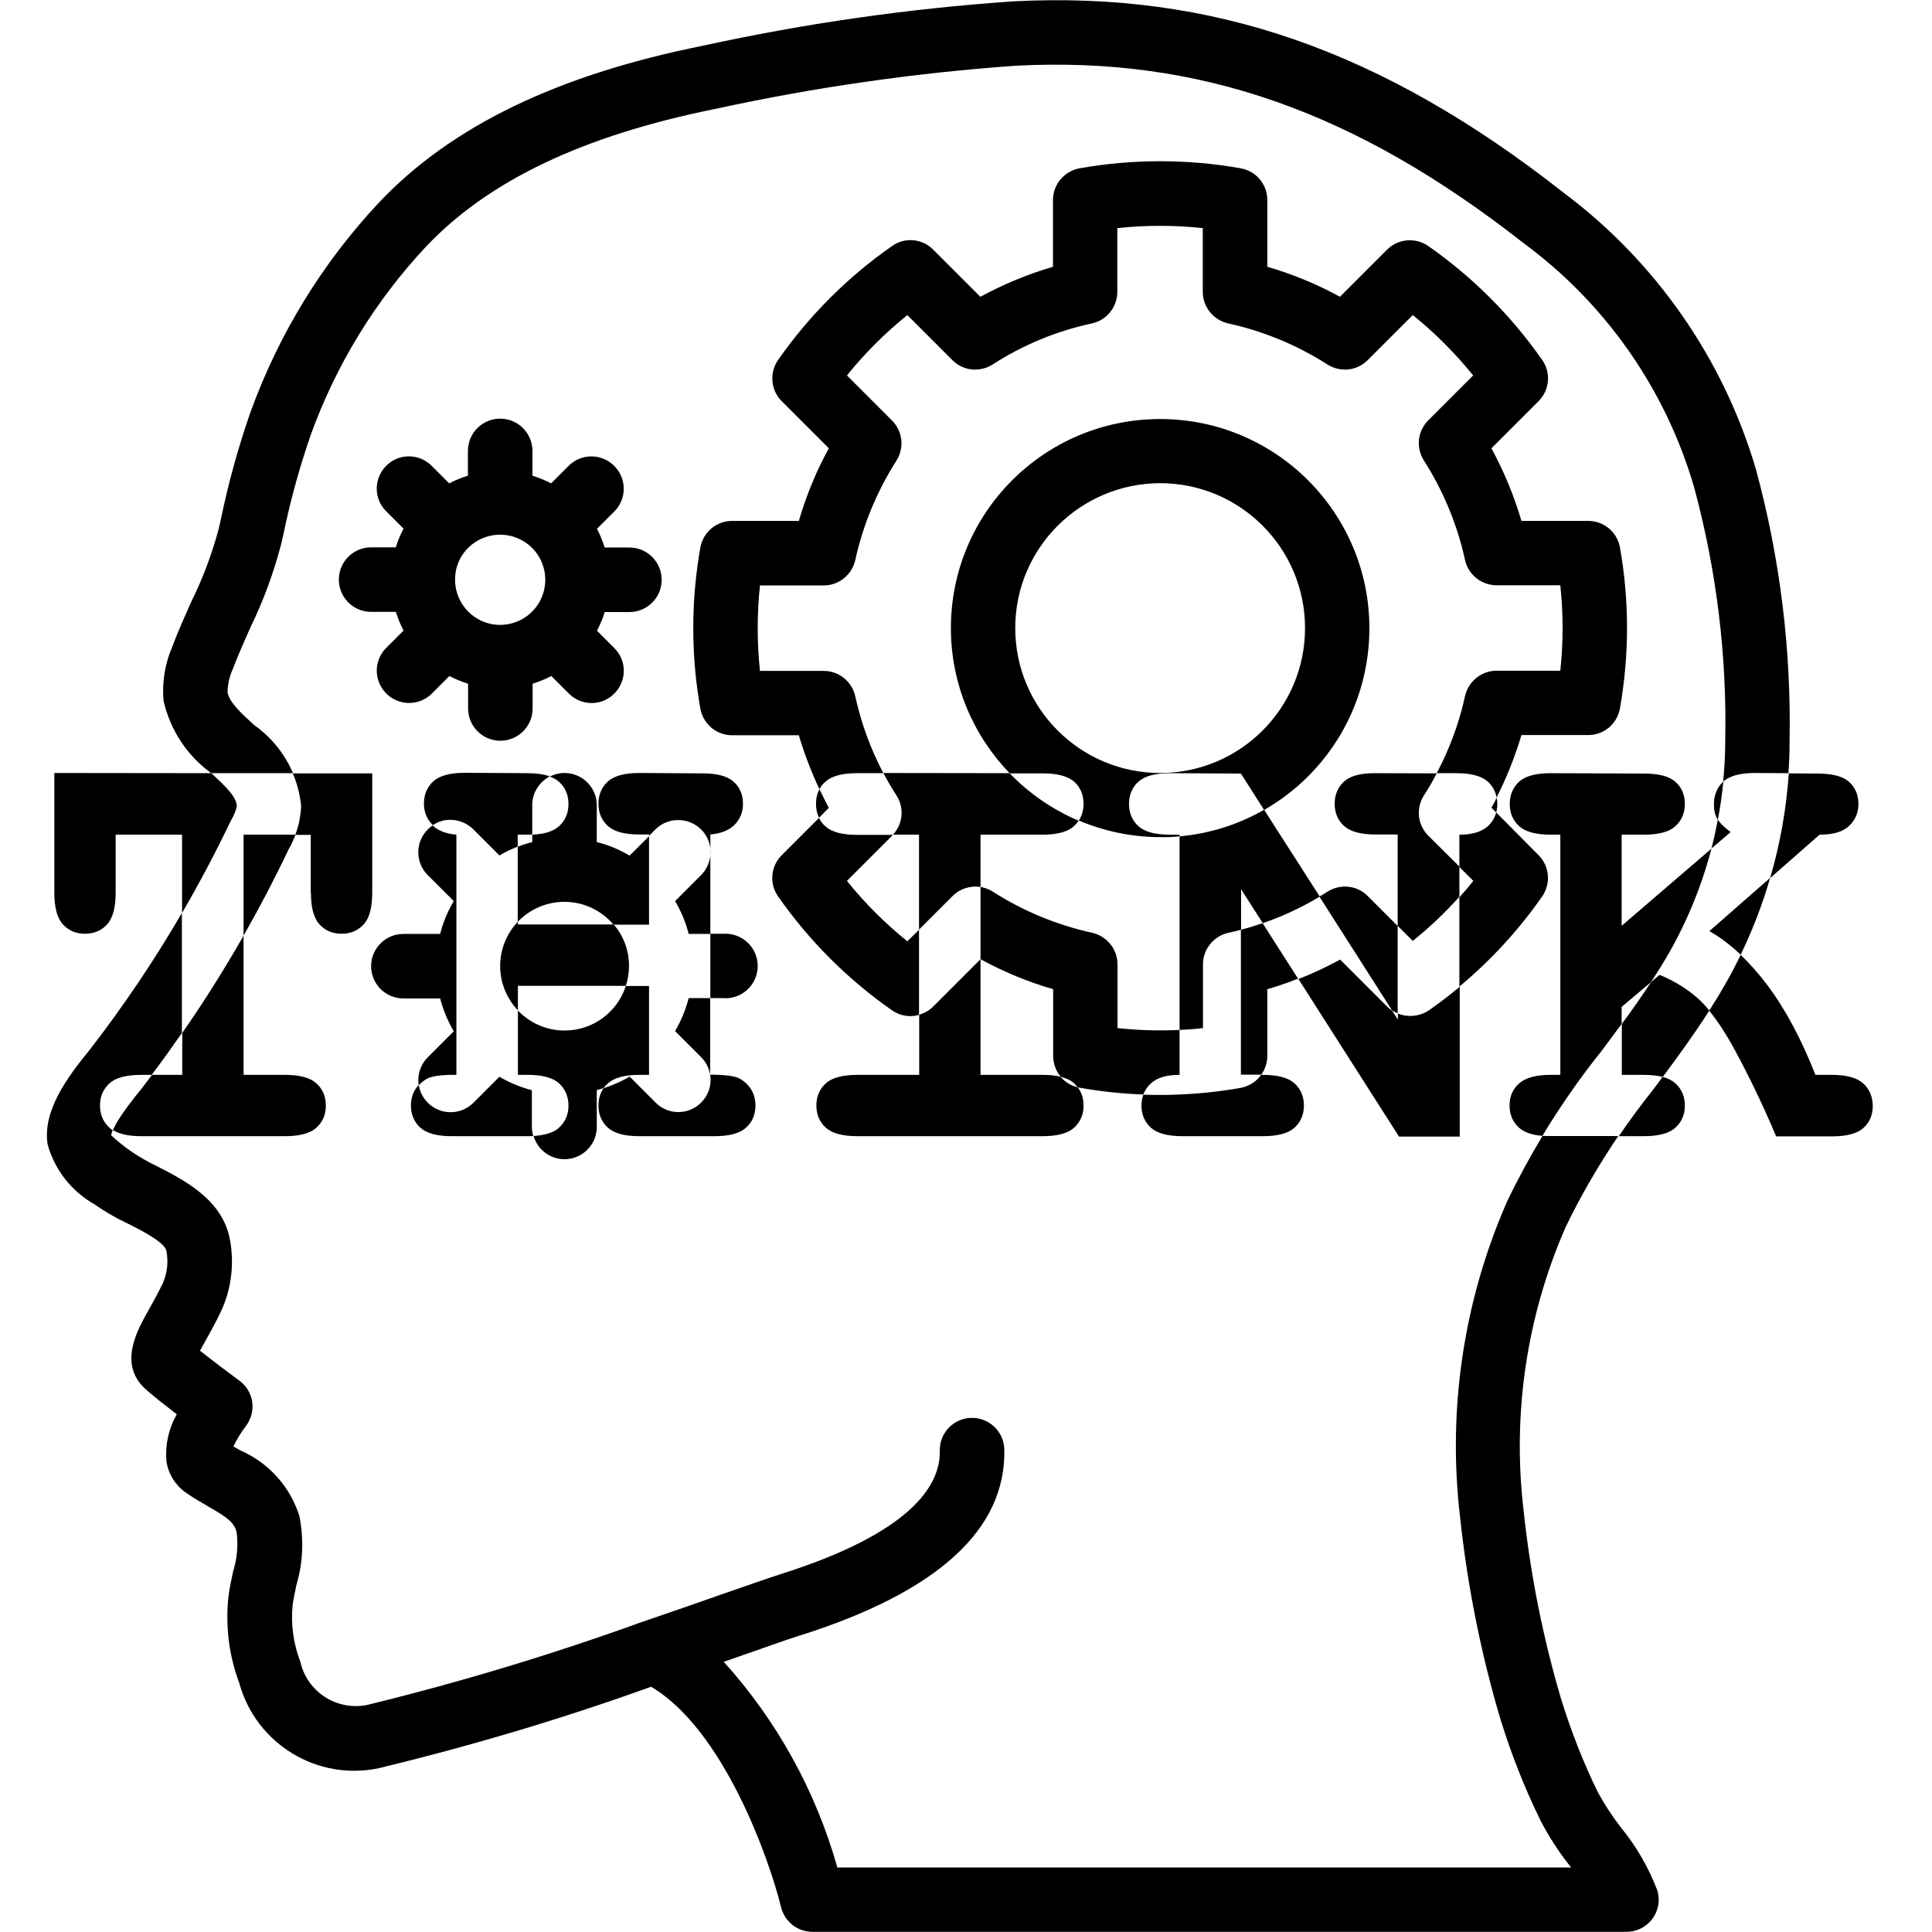 <?xml version="1.0" encoding="utf-8"?>
<!-- Generator: Adobe Illustrator 22.0.1, SVG Export Plug-In . SVG Version: 6.00 Build 0)  -->
<svg version="1.1" id="Layer_1" xmlns="http://www.w3.org/2000/svg" xmlns:xlink="http://www.w3.org/1999/xlink" x="0px" y="0px"
	 viewBox="0 0 1024 1024" style="enable-background:new 0 0 1024 1024;" xml:space="preserve">
<g>
	<path d="M164.8,473.2c0,7.8,1.5,13.4,4.5,16.7c3,3.3,6.9,5,11.7,5c4.9,0,8.8-1.7,11.8-5c3-3.3,4.5-8.9,4.5-16.7v-63.3l-42.1,0
		c2.3,5.4,3.8,11.2,4.4,17.2c-0.2,5.3-1.2,10.5-3.1,15.4h8.2V473.2z"/>
	<path d="M151,602.2c7.8,0,13.4-1.5,16.7-4.5c3.3-3,5-6.9,5-11.7c0-4.9-1.7-8.8-5-11.8c-3.3-3-8.9-4.5-16.7-4.5h-21.9v-73.8
		c-10.1,17.7-20.9,34.9-32.5,51.6v22.2h-16c-1.8,2.4-3.7,4.8-5.5,7.2c-9.8,12-13.8,18.5-15.2,22.1c3.4,2.1,8.4,3.2,15,3.2H151z"/>
	<path d="M125.5,427.4c0-4.8-5.4-10.1-13.5-17.6l-83.2-0.1v63.5c0,7.8,1.5,13.4,4.5,16.7c3,3.3,6.9,5,11.7,5c4.9,0,8.8-1.7,11.8-5
		c3-3.3,4.5-8.9,4.5-16.7v-30.8h35.2v41.5c9.3-16,18-32.5,26-49.2C123.9,432.4,124.9,430,125.5,427.4z"/>
	<path d="M250.9,439.6l13.8,13.8c3.1-1.8,6.4-3.4,9.7-4.7v-6.3h5.1c0.9,0,1.7,0,2.6-0.1v-15.6c0-6.6,3.8-12.3,9.3-15.2
		c-3.1-1.1-7-1.7-11.8-1.7l-33.2-0.2c-7.8,0-13.4,1.5-16.7,4.5c-3.3,3-5,7-5,11.8c0,4.4,1.5,8.1,4.4,11.1c0.1,0.1,0.3,0.2,0.4,0.3
		c1.5-1,3.2-1.8,5.1-2.3C240.3,433.6,246.6,435.3,250.9,439.6z"/>
	<path d="M365,529.1c-1.6,6.1-4,12-7.2,17.4l13.8,13.8c6.7,6.7,6.7,17.5,0,24.1c-6.7,6.7-17.5,6.7-24.1,0l-13.8-13.8
		c-4.3,2.6-9,4.6-13.8,6.2c-1.8,2.6-2.7,5.6-2.7,9.1c0,4.9,1.7,8.8,5,11.8c3.3,3,8.9,4.5,16.7,4.5h39.8c7.8,0,13.4-1.5,16.7-4.5
		c3.3-3,5-6.9,5-11.7c0-6-2.6-10.7-7.8-14c-2.4-1.6-7.8-2.4-16.2-2.4v-40.6H365z"/>
	<path d="M282.1,577.9c-6.1-1.6-12-4-17.4-7.2l-13.8,13.8c-4.3,4.3-10.6,6-16.5,4.4c-5.9-1.6-10.5-6.2-12.1-12.1
		c-0.1-0.6-0.3-1.1-0.4-1.7c-2.7,2.9-4.1,6.5-4.1,10.8c0,4.9,1.7,8.8,5,11.8c3.3,3,8.9,4.5,16.7,4.5h39.8c1.1,0,2.2,0,3.3-0.1
		c-0.4-1.5-0.7-3.1-0.7-4.7V577.9z"/>
	<path d="M357.8,477.6c3.2,5.4,5.7,11.3,7.2,17.4h11.5v-41.6c-0.4,3.8-2,7.5-4.9,10.4L357.8,477.6z"/>
	<path d="M274.5,488.5c-5.8,6.1-9.4,14.4-9.4,23.5s3.6,17.4,9.4,23.5v-13h57.2c1.1-3.3,1.7-6.8,1.7-10.5c0-8.4-3-16.1-8.1-22h-50.8
		V488.5z"/>
	<path d="M371.6,439.6c2.9,2.9,4.6,6.6,4.9,10.4v-7.7c5.7-0.5,10-2.3,12.9-5.2c2.9-3,4.4-6.7,4.4-11.1c0-4.9-1.7-8.8-5-11.7
		c-3.3-3-8.9-4.4-16.7-4.4l-33.2-0.2c-7.8,0-13.4,1.5-16.7,4.5c-3.3,3-5,7-5,11.8c0,4.9,1.7,8.8,5,11.8c3.3,3,8.9,4.5,16.7,4.5h5.1
		v0.7l3.5-3.5C354.1,433,364.9,433,371.6,439.6z"/>
	<path d="M473.3,442.4h13.8v50.3l17.8-17.8c4-4,9.5-5.6,14.8-4.8v-27.7h32.8c7.8,0,13.4-1.5,16.7-4.5c1-0.9,1.8-1.8,2.5-2.9
		c-13.9-5.9-26.3-14.5-36.6-25.2l-66.9-0.1c2.1,4,4.4,8,6.9,11.8C479.4,428.2,478.6,436.7,473.3,442.4z"/>
	<path d="M434.3,418.3c-1.2,2.3-1.8,4.8-1.8,7.8c0,2.7,0.5,5.1,1.6,7.3l5.2-5.2C437.6,424.9,435.9,421.6,434.3,418.3z"/>
	<path d="M562.1,570.7c-2.7-0.7-5.9-1-9.6-1h-32.8v-61.3l-25,25c-2.1,2.1-4.7,3.6-7.5,4.4v31.9h-32.8c-7.8,0-13.4,1.5-16.7,4.5
		c-3.3,3-5,6.9-5,11.7c0,4.9,1.7,8.8,5,11.8c3.3,3,8.9,4.5,16.7,4.5h98.2c7.8,0,13.4-1.5,16.7-4.5c3.3-3,5-6.9,5-11.7
		c0-3.8-1-7-3.1-9.7C567.5,575.4,564.4,573.4,562.1,570.7z"/>
	<path d="M793,430.6c0.4-1.4,0.6-2.9,0.6-4.5c0-1.2-0.1-2.2-0.3-3.3c-0.9,1.8-1.8,3.6-2.8,5.3L793,430.6z"/>
	<path d="M625.2,443.3v102.6c4.1-0.2,8.3-0.5,12.4-1v-33.8c0-8,5.6-14.9,13.4-16.7c2.3-0.5,4.5-1,6.8-1.6v-21.5l11.5,18
		c10.5-3.6,20.6-8.3,30.2-14.1L670,429.2C656.6,436.9,641.4,441.8,625.2,443.3z"/>
	<path d="M740.9,537.2v3.2l-3-4.7c-0.9-0.6-1.8-1.3-2.6-2.1l-25-25c-7.2,3.9-14.6,7.4-22.1,10.3l53.3,83.5h32.2v-79.4
		c-5.3,4.4-10.8,8.6-16.5,12.6C752.2,538.8,746.1,539.3,740.9,537.2z"/>
	<path d="M712.4,414.2c-3.3,3-5,7-5,11.8c0,4.9,1.7,8.8,5,11.8c3.3,3,8.9,4.5,16.7,4.5h11.7v48.4l8,8c8.8-7.1,17.1-14.9,24.7-23.4
		v-16L757,442.9c-5.7-5.7-6.6-14.5-2.3-21.3c2.5-3.8,4.7-7.7,6.8-11.7l-32.4-0.1C721.3,409.7,715.7,411.2,712.4,414.2z"/>
	<path d="M657.6,576.6c-17.1,3-34.4,4.2-51.6,3.6c-0.6,1.8-1,3.7-1,5.7c0,4.9,1.7,8.8,5,11.8c3.3,3,8.9,4.5,16.7,4.5h42.7
		c7.8,0,13.4-1.5,16.7-4.5c3.3-3,5-6.9,5-11.7c0-4.9-1.7-8.8-5-11.8c-3.3-3-8.9-4.5-16.7-4.5h-1C666,573.2,662.1,575.7,657.6,576.6z
		"/>
	<path d="M858,602.2h13.3c7.8,0,13.4-1.5,16.7-4.5c3.3-3,5-6.9,5-11.7c0-4.9-1.7-8.8-5-11.8c-1.7-1.5-3.9-2.7-6.8-3.4
		c-1.6,2.2-3.3,4.4-4.9,6.6C869.9,585.4,863.8,593.7,858,602.2z"/>
	<path d="M987.5,574.2c-3.3-3-8.9-4.5-16.6-4.5h-8.7c-7.4-18.9-15.9-34.8-25.5-47.6c-4.6-6.1-9.3-11.4-14.1-16
		c-4.6,9.6-9.9,18.9-15.7,28c-0.3,0.5-0.7,1-1,1.6c4.3,5.2,8.7,11.9,13.3,20.3c8,14.7,15.4,30.2,22.2,46.3H971
		c7.8,0,13.4-1.5,16.7-4.5c3.3-3,4.9-6.9,4.9-11.7C992.5,581.2,990.9,577.2,987.5,574.2z"/>
	<path d="M908.4,426.4c0,3.1,0.6,5.7,1.9,7.8c0.1,0.1,0.2,0.2,0.2,0.3c1.3-6.7,2.2-13.4,2.9-20.2c0,0,0,0-0.1,0
		C910.1,417.4,908.4,421.4,908.4,426.4z"/>
	<path d="M859.6,442.4h11.7c7.8,0,13.4-1.5,16.7-4.5c3.3-3,5-7,5-11.8c0-4.9-1.7-8.8-5-11.7c-3.3-3-8.9-4.4-16.7-4.4l-49.4-0.2
		c-7.8,0-13.4,1.5-16.7,4.5c-3.3,3-5,7-5,11.8c0,4.9,1.7,8.8,5,11.8c3.3,3,8.9,4.5,16.7,4.5h5.1v127.3h-5.1
		c-7.7,0-13.3,1.5-16.7,4.5c-3.4,3-5.1,6.9-5.1,11.7c0,4.9,1.7,8.8,5,11.8c2.7,2.4,6.8,3.9,12.4,4.3c9.5-15.7,19.9-30.7,31.4-45
		c3.5-4.7,7-9.5,10.6-14.3v-9l15.5-13.1c1-1.6,2.1-3.2,3.1-4.8c13.2-20.4,22.9-42.7,29-66l-47.6,40.9V442.4z"/>
	<path d="M964.4,442.4c7.1,0,12.3-1.5,15.6-4.6c3.3-3.1,5-7,5-11.7c0-4.9-1.7-8.8-5-11.7c-3.3-3-8.9-4.4-16.7-4.4l-15.2-0.1
		c-1.3,18.9-4.6,37.5-9.9,55.5L964.4,442.4z"/>
	<path d="M817.6,602c-6.8,11.3-13.1,22.9-18.8,34.8c-23.1,52.6-31.7,110.5-24.9,167.6c3.9,36.2,11,72,21.4,106.9
		c5.7,18.4,12.7,36.3,21.2,53.6c4.4,8.5,9.6,16.5,15.5,24c0.2,0.3,0.5,0.6,0.7,0.9H443.8c-11.4-40.5-32-77.8-60.2-109
		c4.5-1.6,8.7-3,12.6-4.4c12.8-4.5,22.4-7.9,27.3-9.4c73.2-23,109.8-56.2,108.8-98.8c-0.2-9.4-8-16.9-17.5-16.7
		c-9.4,0.2-16.9,8-16.7,17.5c0.4,17.6-14,43.2-84.9,65.5c-5,1.6-15,5.1-28.3,9.7c-12.2,4.3-27.3,9.6-43.8,15.2l-0.1,0
		c-48,17.4-97,32.2-146.6,44.3c-16,3.1-31.6-7-35.2-22.9c-3.7-9.6-5.1-19.9-4.1-30.1c0.5-3.5,1.3-7.1,2-10.6
		c3.5-11.8,4-24.4,1.6-36.5c-4.9-15.7-16.4-28.4-31.4-34.9c-1.2-0.7-2.4-1.4-3.6-2.1c1.8-3.7,4-7.3,6.5-10.6
		c2.8-3.6,4.1-8.2,3.5-12.8c-0.6-4.6-3.1-8.7-6.8-11.4c-4.1-3-13.8-10.3-20.9-15.9c0.9-1.6,1.8-3.3,2.7-4.9c2.6-4.6,5.6-10,8.5-16.1
		c5.5-11.9,7.1-25.3,4.6-38.2c-4-20.9-24-31.1-38.6-38.6c-4.9-2.3-9.7-5.1-14.2-8.2c-3.5-2.5-6.9-5.2-10-8.1c0-0.7,0.2-1.5,0.7-2.8
		c-0.6-0.4-1.2-0.8-1.7-1.3c-3.3-3-5-7-5-11.8c0-4.8,1.7-8.6,5-11.7c3.3-3,8.9-4.5,16.7-4.5h5.7c5.5-7.3,10.8-14.7,16-22.2v-63.6
		c-14.6,25.1-30.9,49.3-48.7,72.3c-12.2,15-25.1,32.4-22.5,50.2c3.7,13.5,12.6,24.9,24.7,31.8c5.6,3.9,11.6,7.4,17.8,10.3
		c7.4,3.7,19.7,10,20.5,14.5c1.1,5.8,0.5,11.7-1.9,17.1c-2.5,5.3-5.2,10-7.4,14c-6.3,11.1-16.8,29.6-0.9,42.9
		c3.7,3.3,10,8.2,15.7,12.6c-4.3,7.5-6.2,16.1-5.5,24.7c0.9,6.7,4.6,12.7,10,16.6c3.8,2.7,7.9,5.1,11.9,7.4
		c10,5.7,13.9,8.4,15.3,13.7c0.9,6.9,0.3,14-1.8,20.7c-1,4.5-1.9,8.9-2.5,13.4c-1.7,15.5,0.2,31.2,5.7,45.9
		c8.9,32.4,41.5,52.2,74.3,45.1c48.7-11.8,96.8-26.1,144-43.1c38.4,22.7,62.6,91.2,68.9,116.9c1.9,7.6,8.7,13,16.6,13h431.5
		c5.4,0,10.5-2.6,13.7-6.9c3.2-4.3,4.2-10,2.6-15.1c-4.6-12-11-23.2-19.2-33.2c-4.6-5.9-8.7-12.2-12.3-18.8
		c-7.7-15.7-14.1-32.1-19.3-48.8c-9.8-33-16.5-66.7-20.1-100.9c-6-51,1.7-102.7,22.3-149.8c8.1-16.8,17.5-32.9,27.9-48.3h-36
		C820.4,602.2,819,602.1,817.6,602z"/>
	<path d="M922.6,506c6.3-13.1,11.6-26.7,15.6-40.7L906,493.5C911.8,496.8,917.3,501,922.6,506z"/>
	<path d="M917.3,441c-3.2-2.3-5.4-4.5-6.8-6.5c-1,5.1-2.1,10.2-3.4,15.2L917.3,441z"/>
	<path d="M156.6,442.4h-27.5v53.5c8.5-14.9,16.5-30.2,23.9-45.8C154.4,447.7,155.6,445.1,156.6,442.4z"/>
	<path d="M134.7,384.3c-6.9-6.3-13.4-12.3-14.1-17.5c0.1-4.1,1-8.2,2.7-12c2.8-7.4,6.1-14.7,9.3-22c7-14.3,12.5-29.3,16.5-44.7
		l1.4-6.2c3.6-17.4,8.4-34.6,14.2-51.4c13.4-37.1,34.2-71.1,61.2-99.9c33.1-34.9,83.1-58.7,152.9-72.8
		c52.7-11.5,106.2-19.2,160.1-23c96.6-4.9,179.5,24.1,268.8,94.2c43.4,32,75.1,77.4,90.2,129.2c11.9,44,17.5,89.5,16.5,135.1
		c0,7-0.4,14.1-1.1,21c3.3-3,8.9-4.6,16.7-4.6l17.9,0.1c0.4-5.3,0.6-10.7,0.6-16.1c1-48.9-5-97.7-17.8-144.9
		c-17.3-58.7-53.1-110.1-102-146.7C732.6,26.6,642.6-4.7,537.3,0.7c-55.5,3.8-110.7,11.7-165.1,23.6c-77,15.5-132.9,42.6-171,82.7
		c-30.2,32.1-53.5,70.1-68.5,111.6c-6.3,18.2-11.5,36.7-15.4,55.6l-1.4,6.2c-3.6,13.3-8.4,26.2-14.5,38.5
		c-3.5,7.9-7.1,15.8-10.1,23.9c-3.9,9-5.5,18.9-4.6,28.7c3.5,15.3,12.3,28.8,24.9,38c0.1,0.1,0.2,0.2,0.4,0.3l43.3,0
		C151,399.7,143.9,390.8,134.7,384.3z"/>
	<path d="M900.6,529.8c-5.9-5.4-12.9-9.8-21-13.1l-4.5,3.8c-4.9,7.5-10.1,14.9-15.5,22.2v27h11.7c3.9,0,7.2,0.4,10,1.1
		c8.4-11.3,16.9-23,24.7-35.2C904.1,533.3,902.3,531.4,900.6,529.8z"/>
	<path d="M625.2,569.7v-23.8c-11,0.5-22,0.2-32.9-1v-33.8c0-8-5.6-14.9-13.4-16.7c-18.7-4.1-36.6-11.5-52.7-21.8
		c-2-1.3-4.2-2.1-6.5-2.5v38.3c12.2,6.7,25.1,12,38.5,15.9v35.4c0,4.1,1.5,8,4,11c3,0.8,5.4,1.9,7.1,3.5c0.7,0.7,1.4,1.4,1.9,2.1
		c0.3,0.1,0.7,0.2,1,0.2c11.2,2,22.5,3.2,33.8,3.6c0.8-2.2,2.1-4.1,3.9-5.8C613.2,571.2,618.3,569.7,625.2,569.7z"/>
	<path d="M480.9,498.9c-11.8-9.5-22.5-20.2-32-32l23.9-23.9c0.1-0.1,0.3-0.3,0.4-0.5h-19c-7.8,0-13.4-1.5-16.7-4.5
		c-1.5-1.3-2.6-2.8-3.4-4.5l-19.8,19.8c-5.8,5.8-6.7,15-1.9,21.8c16.4,23.5,36.9,44,60.4,60.4c4.3,3,9.6,3.8,14.3,2.4v-45.1
		L480.9,498.9z"/>
	<path d="M773.5,442.4v17.1l7.4,7.4c-2.4,3-4.8,5.8-7.4,8.7v47.3c16.7-13.9,31.4-29.9,43.9-47.8c4.7-6.8,3.9-16-1.9-21.8L793,430.6
		c-0.7,2.8-2.2,5.2-4.3,7.2C785.3,440.9,780.3,442.4,773.5,442.4z"/>
	<path d="M841.8,276.1h-35.4c-3.9-13.4-9.3-26.2-15.9-38.5l25-25c5.8-5.8,6.7-15,1.9-21.8c-16.4-23.5-36.9-44-60.4-60.4
		c-6.8-4.7-16-3.9-21.8,1.9l-25,25c-12.2-6.7-25.1-12-38.5-15.9V106c0-8.3-5.9-15.3-14.1-16.8c-28.3-5-57.2-5-85.4,0
		c-8.1,1.5-14.1,8.5-14.1,16.8v35.4c-13.4,3.9-26.3,9.3-38.5,15.9l-25-25c-5.8-5.9-15.1-6.7-21.8-1.9c-23.5,16.4-44,36.9-60.4,60.4
		c-4.7,6.8-3.9,16,1.9,21.8l25,25c-6.7,12.2-12,25.1-15.9,38.5H388c-8.3,0-15.3,5.9-16.8,14.1c-5,28.3-5,57.2,0,85.4
		c1.5,8.1,8.5,14.1,16.8,14.1h35.4c2.9,9.8,6.6,19.4,10.9,28.6c0.8-1.5,1.8-2.8,3.2-4c3.3-3,8.9-4.5,16.7-4.5l14,0
		c-6.8-12.9-11.8-26.6-14.9-40.8c-1.7-7.8-8.7-13.4-16.7-13.4h-33.8c-1.6-15.1-1.6-30.3,0-45.3h33.8c8,0,14.9-5.6,16.7-13.4
		c4.1-18.7,11.5-36.5,21.8-52.7c4.3-6.7,3.4-15.6-2.3-21.3l-23.9-23.9c9.5-11.8,20.2-22.5,32-32l23.9,23.9
		c5.7,5.7,14.5,6.6,21.3,2.3c16.1-10.4,34-17.8,52.7-21.8c7.8-1.7,13.4-8.7,13.4-16.7v-33.8c15.1-1.6,30.2-1.6,45.3,0v33.8
		c0,8,5.6,14.9,13.4,16.7c18.7,4.1,36.6,11.5,52.7,21.8c6.8,4.3,15.6,3.4,21.3-2.3l23.9-23.9c11.8,9.5,22.5,20.2,32,32L757,222.8
		c-5.7,5.7-6.6,14.5-2.3,21.3c10.3,16.1,17.7,34,21.8,52.7c1.7,7.8,8.7,13.4,16.7,13.4H827c1.6,15.1,1.6,30.3,0,45.3h-33.8
		c-8,0-14.9,5.6-16.7,13.4c-3.1,14.3-8.2,28-15,40.9l10.3,0c7.8,0,13.4,1.5,16.7,4.4c2.5,2.3,4.1,5.1,4.7,8.5
		c5.4-10.6,9.8-21.7,13.2-33.1h35.4c8.3,0,15.3-5.9,16.8-14.1c5-28.3,5-57.2,0-85.4C857.1,282,850.1,276.1,841.8,276.1z"/>
	<path d="M703.6,472.6c-1.4,0.9-2.8,1.8-4.3,2.6l38.5,60.3c1,0.6,2,1.2,3,1.6v-46.3l-15.9-15.9C719.3,469.2,710.4,468.3,703.6,472.6
		z"/>
	<path d="M657.7,492.8v76.8h10.8c2-2.8,3.2-6.3,3.2-9.9v-35.4c5.5-1.6,11-3.5,16.3-5.6l-18.8-29.4
		C665.4,490.6,661.6,491.8,657.7,492.8z"/>
	<path d="M301.3,426.1c0,4.9-1.7,8.8-5,11.8c-3,2.7-7.7,4.2-14.2,4.5v3.9c-2.6,0.7-5.2,1.5-7.7,2.5v39.8c6.2-6.5,15-10.6,24.7-10.6
		c10.5,0,19.8,4.7,26.1,12.1H344v-46.9l-10.3,10.3c-5.4-3.2-11.3-5.7-17.4-7.2v-19.5c0-9.4-7.6-17.1-17.1-17.1
		c-2.8,0-5.5,0.7-7.8,1.9c2,0.7,3.6,1.6,4.9,2.8C299.6,417.3,301.3,421.2,301.3,426.1z"/>
	<path d="M225.7,572.1c2.5-1.7,7.9-2.5,16.2-2.4V442.4c-5.5-0.5-9.7-2.1-12.6-4.9c-3.4,2.3-5.9,5.7-7,9.8
		c-1.6,5.9,0.1,12.2,4.4,16.5l13.8,13.8c-3.2,5.4-5.7,11.3-7.2,17.4h-19.5c-9.4,0-17.1,7.6-17.1,17.1c0,9.4,7.6,17.1,17.1,17.1h19.5
		c1.6,6.1,4,12,7.2,17.4l-13.8,13.8c-3.9,3.9-5.6,9.4-4.8,14.8C223.1,574,224.3,573,225.7,572.1z"/>
	<path d="M376.5,450.1v3.3C376.6,452.3,376.6,451.2,376.5,450.1z"/>
	<path d="M322.2,574.2c3.4-3,8.9-4.5,16.7-4.5h5.1v-47.1h-12.3c-4.4,13.7-17.3,23.6-32.5,23.6c-9.7,0-18.5-4.1-24.7-10.6v34.1h5.1
		c7.8,0,13.4,1.5,16.7,4.5c3.3,3,5,7,5,11.8c0,4.8-1.7,8.6-5,11.7c-2.8,2.6-7.4,4-13.5,4.4c2.1,7.1,8.6,12.3,16.4,12.3
		c9.4,0,17.1-7.6,17.1-17.1v-19.5c1.2-0.3,2.4-0.7,3.6-1.1C320.5,575.9,321.3,575,322.2,574.2z"/>
	<path d="M384.5,529.1c9.4,0,17.1-7.6,17.1-17.1c0-9.4-7.6-17.1-17.1-17.1h-8v34.1H384.5z"/>
	<path d="M209.8,324.3c1.1,3.4,2.4,6.7,4.1,9.9l-9.2,9.2c-4.3,4.3-6,10.6-4.4,16.5c1.6,5.9,6.2,10.5,12.1,12.1
		c5.9,1.6,12.2-0.1,16.5-4.4l9.3-9.3c3.2,1.7,6.5,3,9.9,4.1v13.1c0,9.4,7.6,17.1,17.1,17.1c9.4,0,17.1-7.6,17.1-17.1v-13.1
		c3.4-1.1,6.7-2.4,9.9-4.1l9.3,9.3c6.7,6.7,17.5,6.7,24.1,0c6.7-6.7,6.7-17.5,0-24.1l-9.2-9.2c1.7-3.2,3.1-6.5,4.1-9.9h13.1
		c9.4,0,17.1-7.6,17.1-17.1c0-9.4-7.6-17.1-17.1-17.1h-13.1c-1.1-3.4-2.4-6.7-4.1-9.9l9.2-9.2c4.3-4.3,6-10.6,4.4-16.5
		c-1.6-5.9-6.2-10.5-12.1-12.1c-5.9-1.6-12.2,0.1-16.5,4.4l-9.3,9.3c-3.2-1.7-6.5-3-9.9-4.1V239c0-9.4-7.6-17.1-17.1-17.1
		S248,229.6,248,239v13.1c-3.4,1.1-6.7,2.4-9.9,4.1l-9.3-9.3c-6.7-6.7-17.5-6.7-24.1,0c-6.7,6.7-6.7,17.5,0,24.1l9.2,9.2
		c-1.7,3.2-3.1,6.5-4.1,9.9h-13.1c-9.4,0-17.1,7.6-17.1,17.1c0,9.4,7.6,17.1,17.1,17.1L209.8,324.3L209.8,324.3z M258.9,284.2
		c10.4-2.8,21.5,1.8,26.9,11.1c5.4,9.4,3.9,21.2-3.8,28.9c-6.8,6.8-17.1,8.9-26,5.2s-14.8-12.4-14.8-22.1
		C241.1,296.4,248.4,287,258.9,284.2z"/>
	<path d="M625.2,443.3v-0.9h-5.1c-7.8,0-13.4-1.5-16.7-4.5c-3.3-3-5-7-5-11.8c0-4.9,1.7-8.8,5-11.8c3.3-3,8.9-4.5,16.7-4.5l37.6,0.2
		l12.3,19.3c33.4-19.1,55.8-55.1,55.8-96.3c0-61.3-49.7-110.9-110.9-110.9S504,271.6,504,332.9c0,29.9,11.9,57,31.2,77l17.4,0
		c7.8,0,13.4,1.5,16.7,4.4c3.3,3,5,6.9,5,11.7c0,3.5-0.9,6.4-2.5,8.9c13.3,5.6,27.9,8.8,43.2,8.8
		C618.4,443.8,621.8,443.6,625.2,443.3z M538.1,332.9c0-42.4,34.4-76.7,76.8-76.8c42.4,0,76.8,34.4,76.8,76.8
		c0,42.4-34.4,76.8-76.8,76.8C572.5,409.7,538.1,375.3,538.1,332.9z"/>
</g>
</svg>
